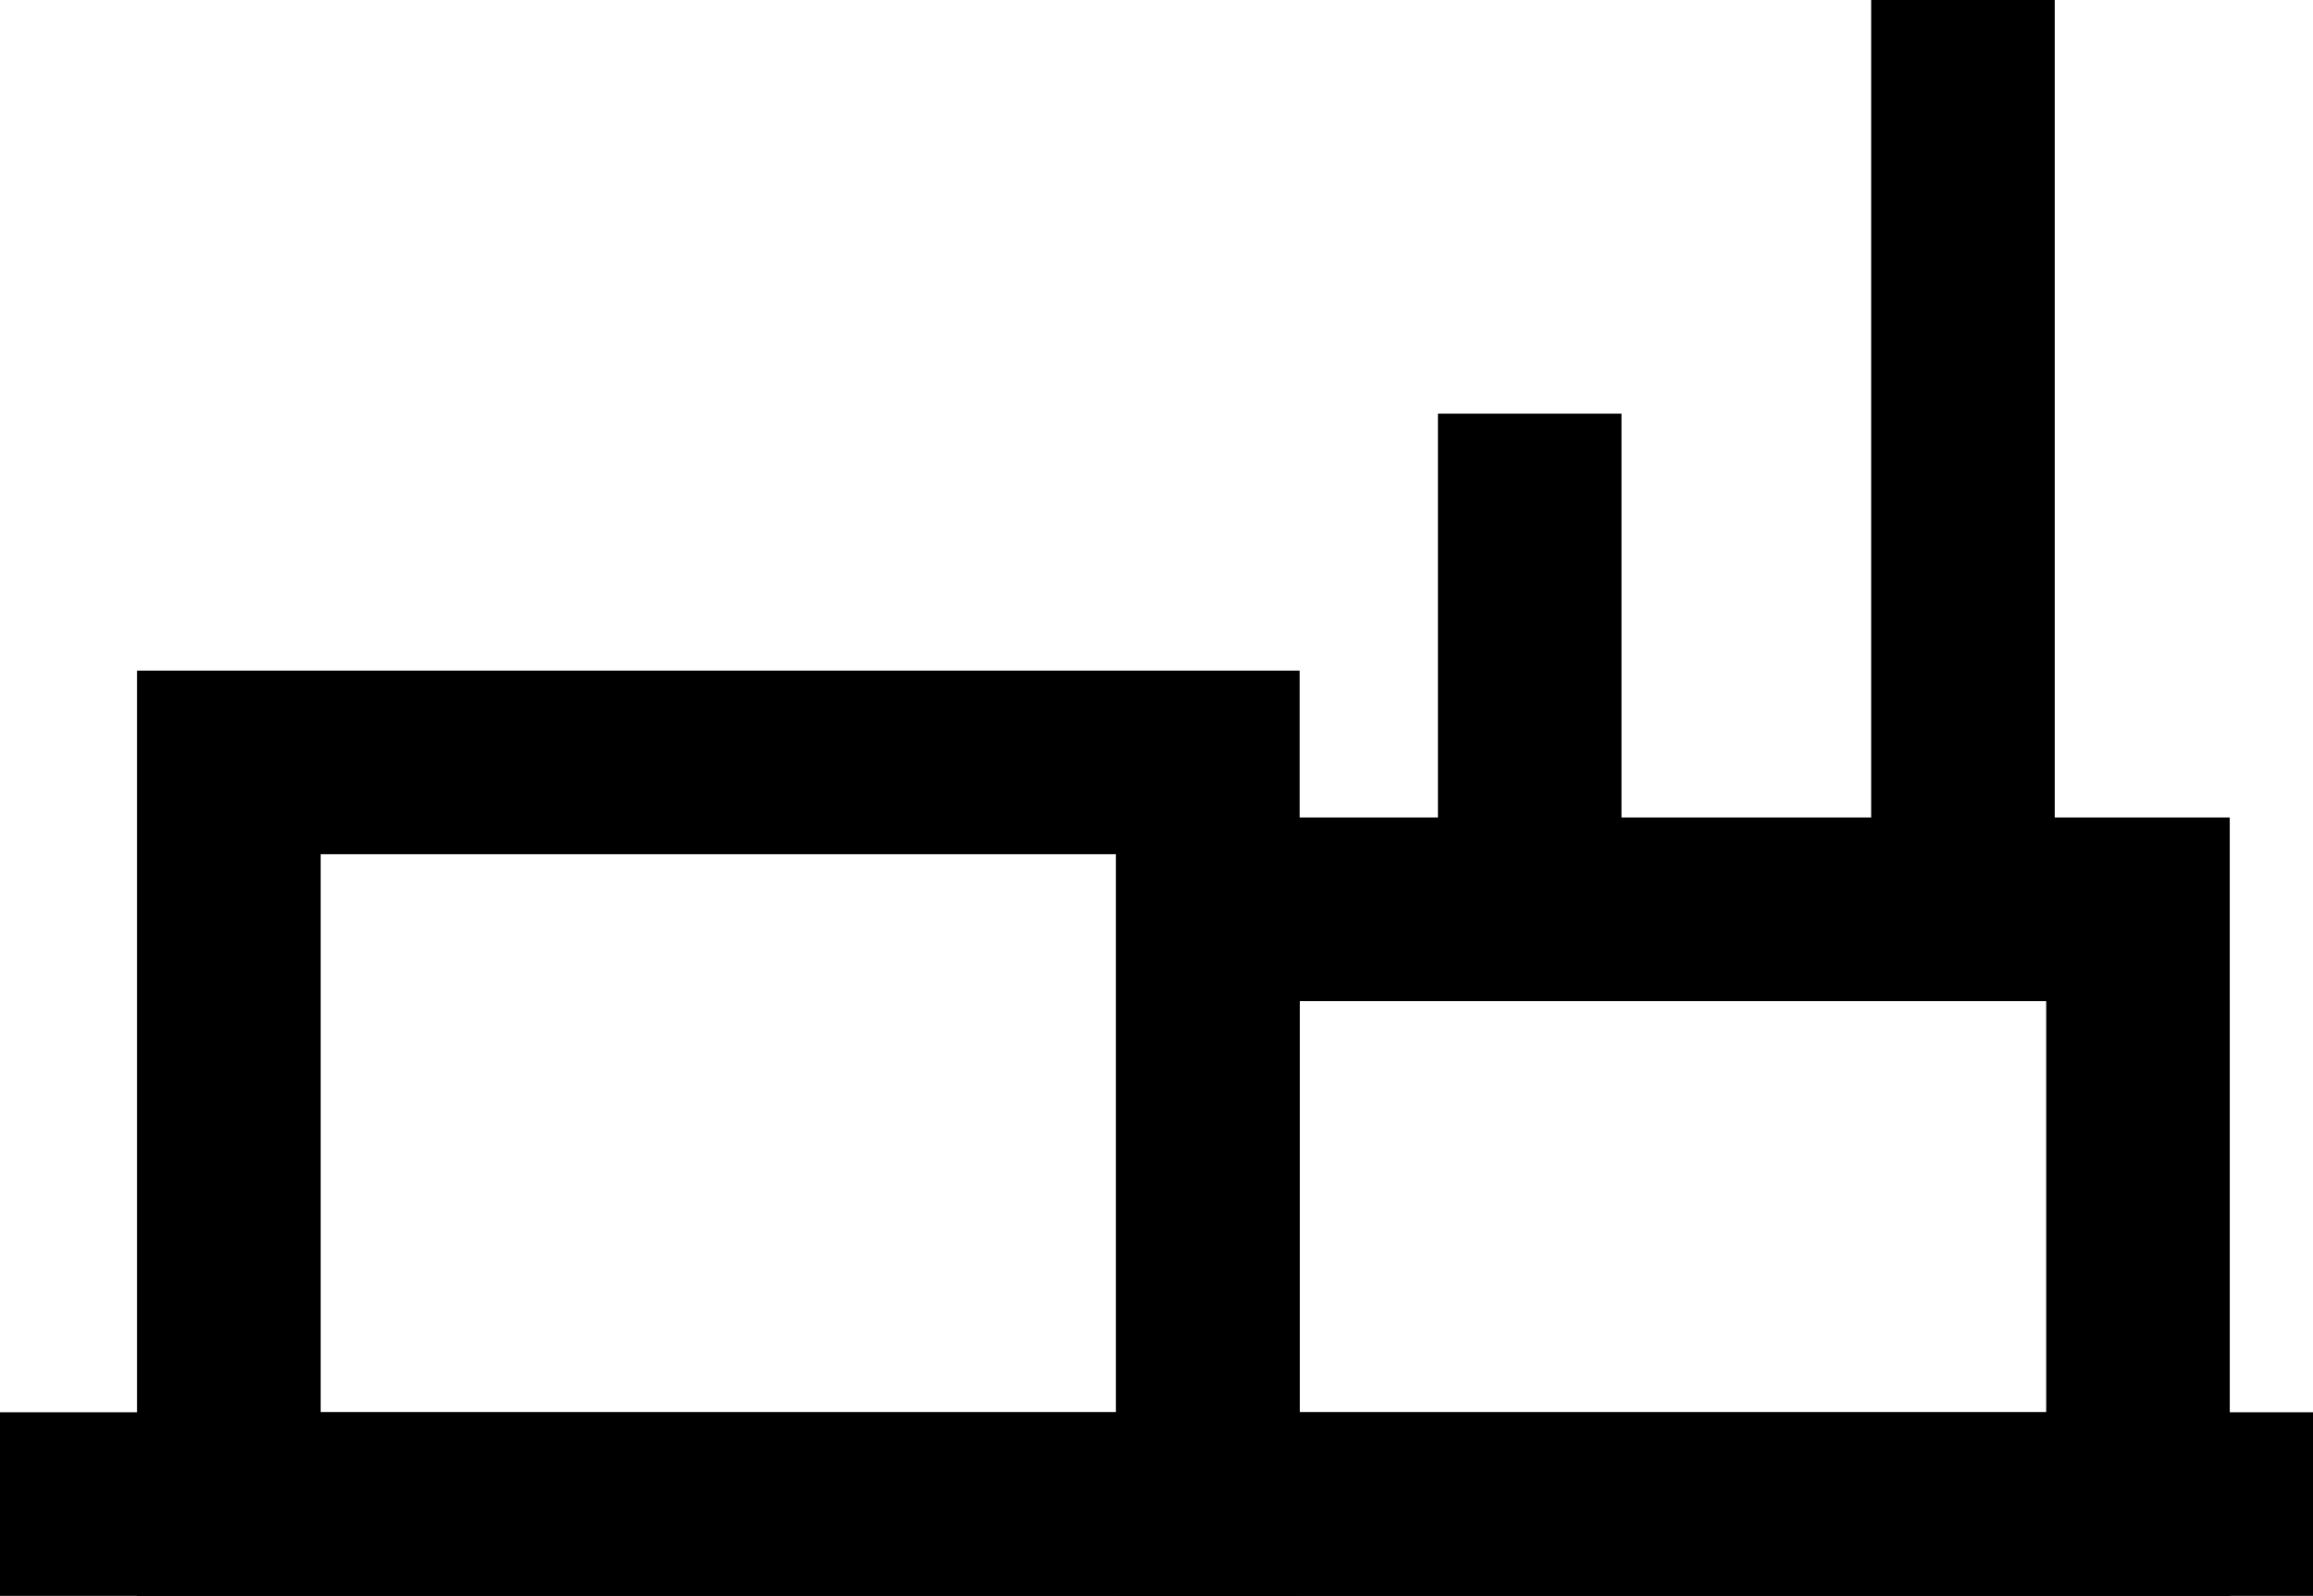 <?xml version="1.0" encoding="utf-8"?>
<!-- Generator: Adobe Illustrator 16.0.0, SVG Export Plug-In . SVG Version: 6.00 Build 0)  -->
<!DOCTYPE svg PUBLIC "-//W3C//DTD SVG 1.1//EN" "http://www.w3.org/Graphics/SVG/1.1/DTD/svg11.dtd">
<svg version="1.1" id="Layer_2" xmlns="http://www.w3.org/2000/svg" xmlns:xlink="http://www.w3.org/1999/xlink" x="0px" y="0px"
	 width="630px" height="434.667px" viewBox="0 0 630 434.667" enable-background="new 0 0 630 434.667" xml:space="preserve">
<g>
	<path fill="#000000" d="M304,232.667v152H87.333v-152H304 M354,182.667H37.333v252H354V182.667L354,182.667z"/>
</g>
<g>
	<polygon fill="#000000" points="630,384.667 0,384.667 0,434.667 630,434.667 630,384.667 	"/>
</g>
<g>
	<path fill="#000000" d="M557.333,272.667v112H354v-112H557.333 M607.333,222.667h-50H354h-50v50v112v50h50h203.333h50v-50v-112
		V222.667L607.333,222.667z"/>
</g>
<line fill="none" stroke="#000000" stroke-width="50" stroke-miterlimit="10" x1="534.667" y1="238.667" x2="534.667" y2="0"/>
<line fill="none" stroke="#000000" stroke-width="50" stroke-miterlimit="10" x1="416.667" y1="238.667" x2="416.667" y2="112.667"/>
</svg>
